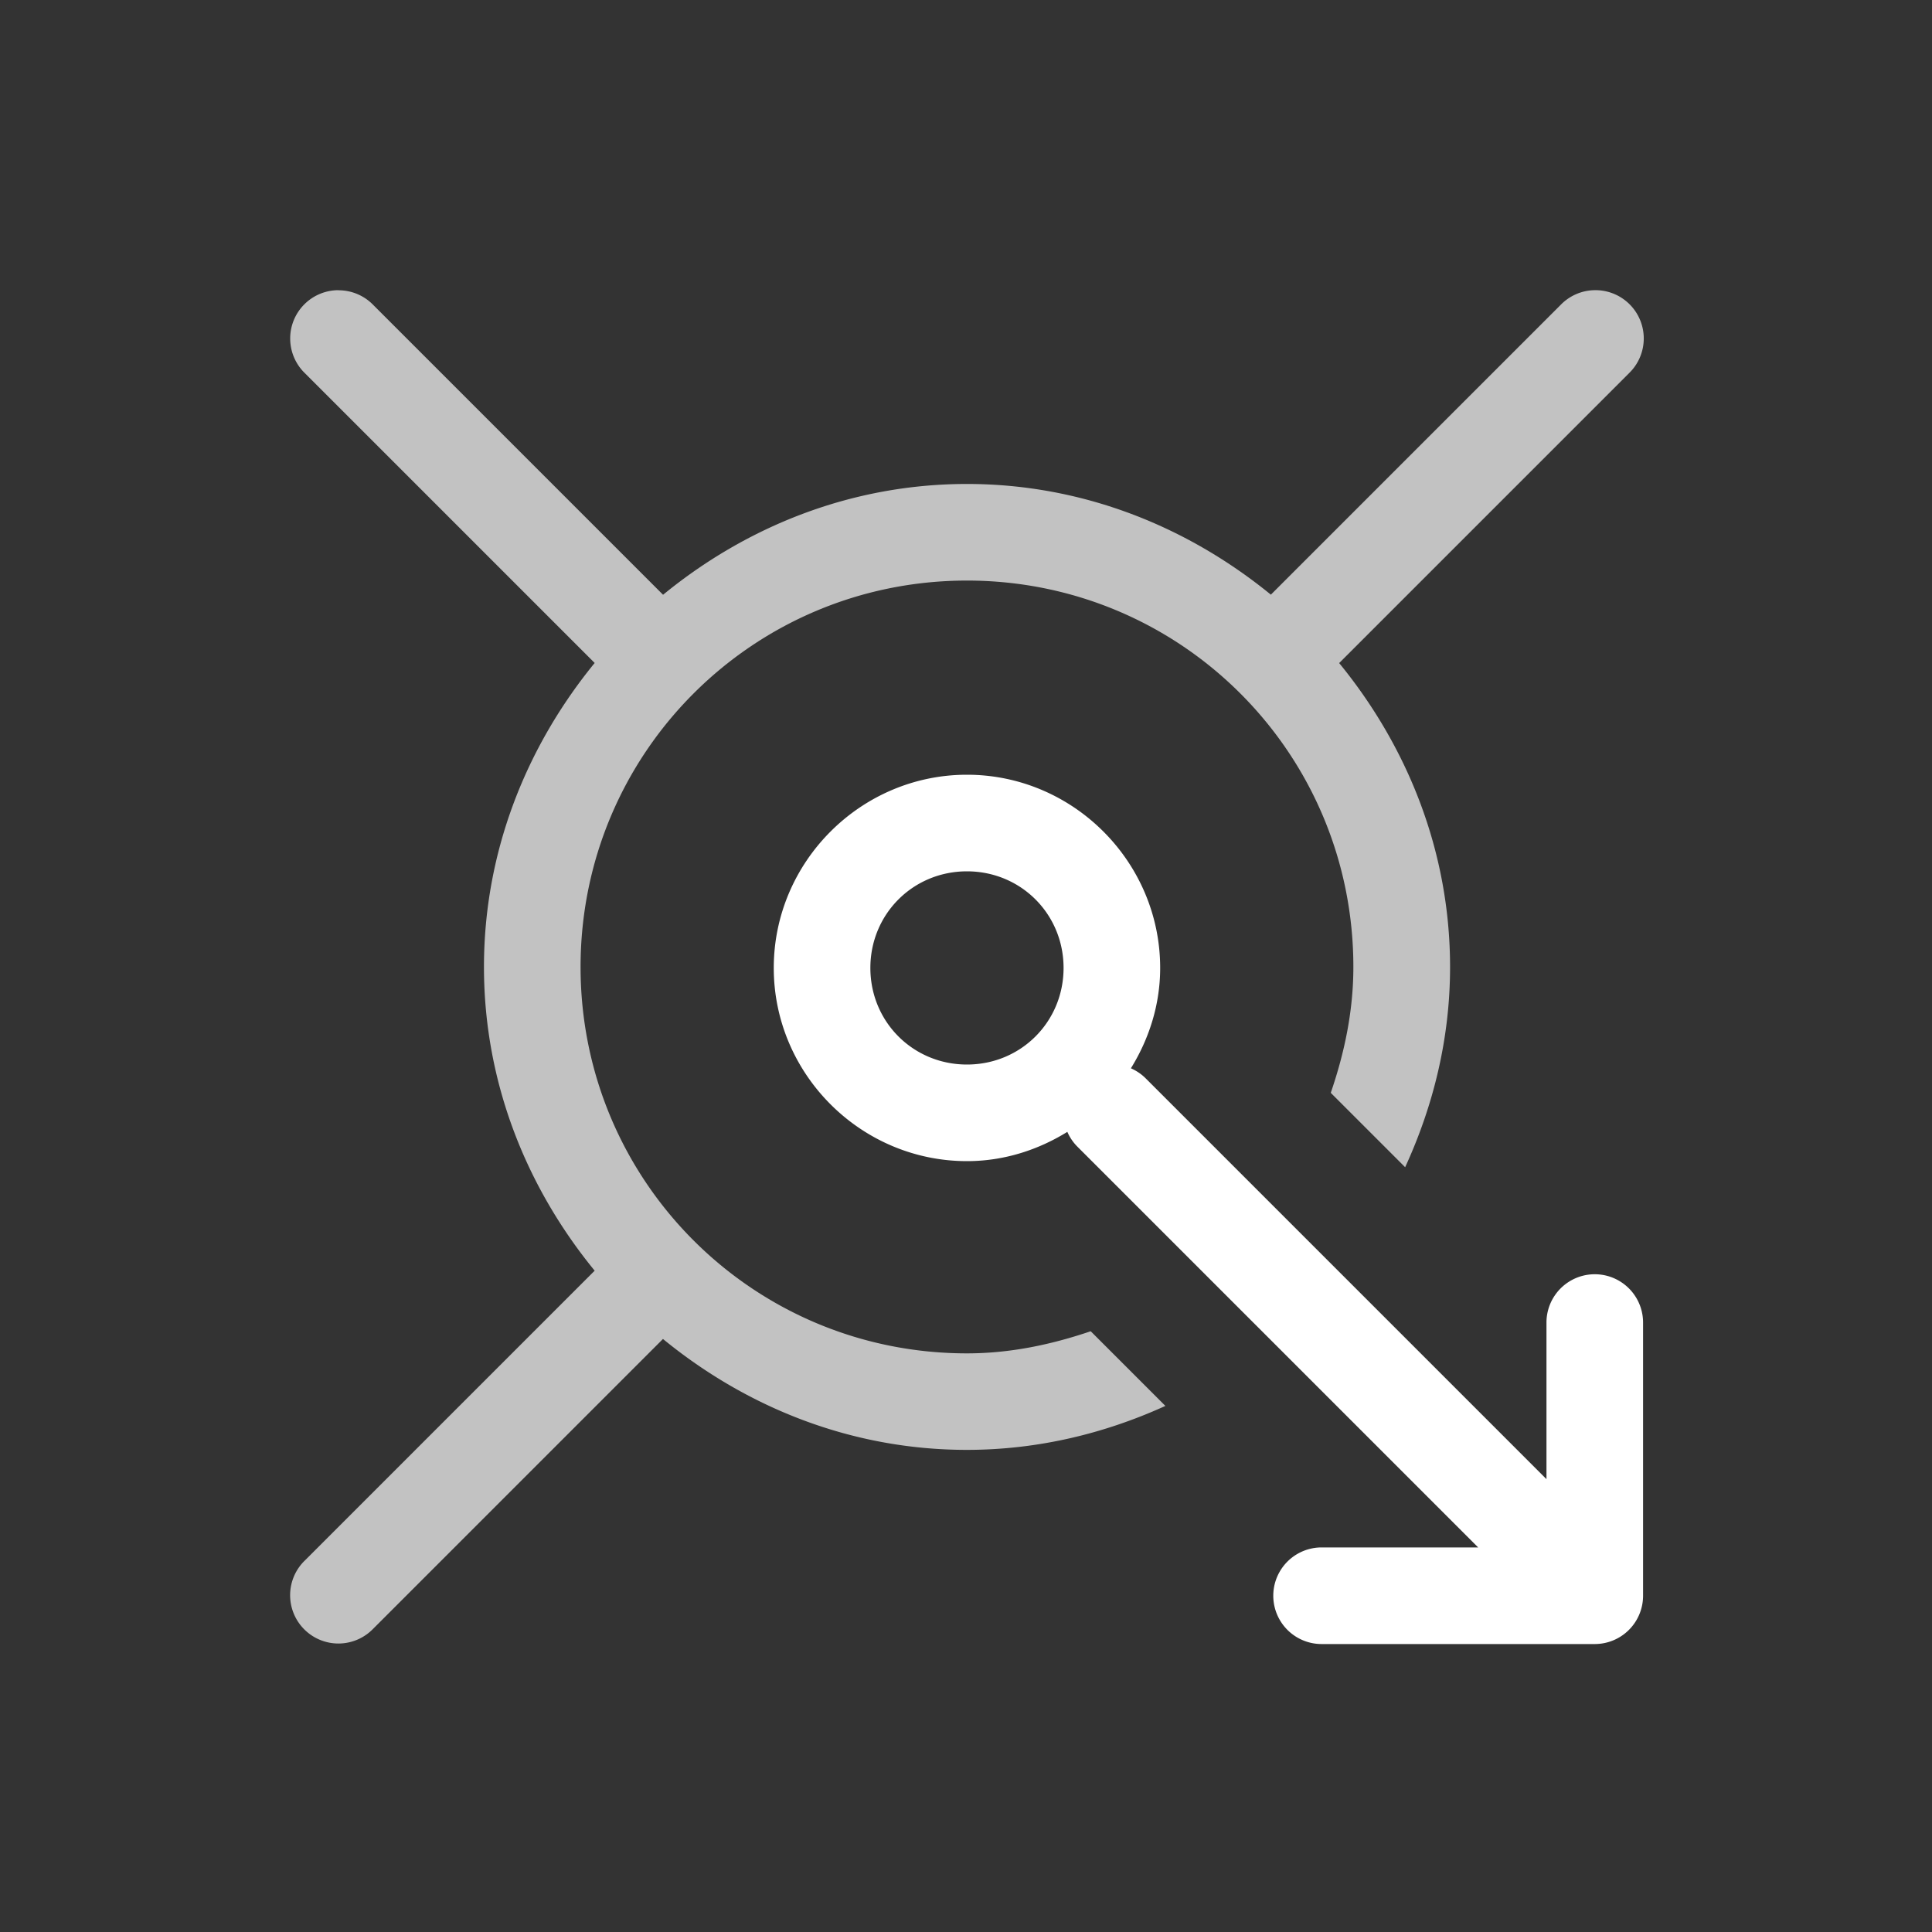 <svg xmlns="http://www.w3.org/2000/svg" style="background: #808080" height="64" width="64" viewBox="465 134 20 20">
  <rect x="465" y="134" width="20" height="20" fill="#333333" stroke="none"/>
  <g transform="translate(122.01,-1668.99)" id="g20207-3" style="fill: #ffffff;" data-label="G-23">
    <path style="color: rgb(0, 0, 0); opacity: 0.7; fill: #ffffff; stroke-width: 1px; stroke-linecap: round; stroke-linejoin: round;" d="m 346.494,1805.994 a 0.5,0.5 0 0 0 -0.348,0.859 l 3,3 C 348.441,1810.716 348,1811.802 348,1813 c 2e-5,1.197 0.441,2.283 1.146,3.144 l -3,3 a 0.5,0.5 0 1 0 0.707,0.707 l 3,-3 c 0.862,0.706 1.948,1.148 3.146,1.148 0.734,0 1.426,-0.169 2.055,-0.455 l -0.773,-0.773 C 353.877,1816.908 353.451,1817 353,1817 c -2.215,0 -4,-1.785 -4,-4 -10e-6,-2.215 1.785,-4 4,-4 2.215,0 4,1.785 4,4 -10e-6,0.459 -0.093,0.892 -0.234,1.303 l 0.77,0.77 c 0.291,-0.633 0.465,-1.331 0.465,-2.072 0,-1.198 -0.442,-2.284 -1.148,-3.147 l 3.002,-3.002 a 0.5,0.5 0 0 0 -0.363,-0.858 0.5,0.5 0 0 0 -0.344,0.15 l -3.002,3.002 C 355.282,1808.441 354.197,1808 353,1808 c -1.198,0 -2.284,0.441 -3.146,1.147 l -3,-3 a 0.5,0.5 0 0 0 -0.359,-0.152 z" id="path20884-9"></path>
    <path id="path20886-9" transform="translate(427.99,1668.99)" d="m -74.99,142.02 c -1.099,0 -2,0.901 -2,2 0,1.099 0.901,2 2,2 0.381,0 0.735,-0.115 1.039,-0.303 a 0.5,0.5 0 0 0 0.107,0.156 l 4.146,4.146 h -1.621 a 0.5,0.5 0 1 0 0,1 h 2.828 a 0.5,0.5 0 0 0 0.5,-0.5 v -2.828 a 0.5,0.5 0 1 0 -1,0 v 1.621 l -4.146,-4.146 a 0.5,0.5 0 0 0 -0.156,-0.107 c 0.188,-0.304 0.303,-0.658 0.303,-1.039 0,-1.099 -0.901,-2 -2,-2 z m 0,1 c 0.558,0 1,0.442 1,1 0,0.558 -0.442,1 -1,1 -0.558,0 -1,-0.442 -1,-1 0,-0.558 0.442,-1 1,-1 z" style="color: rgb(0, 0, 0); fill: #ffffff; stroke-width: 1px; stroke-linecap: round; stroke-linejoin: round;"></path>
  </g>
</svg>